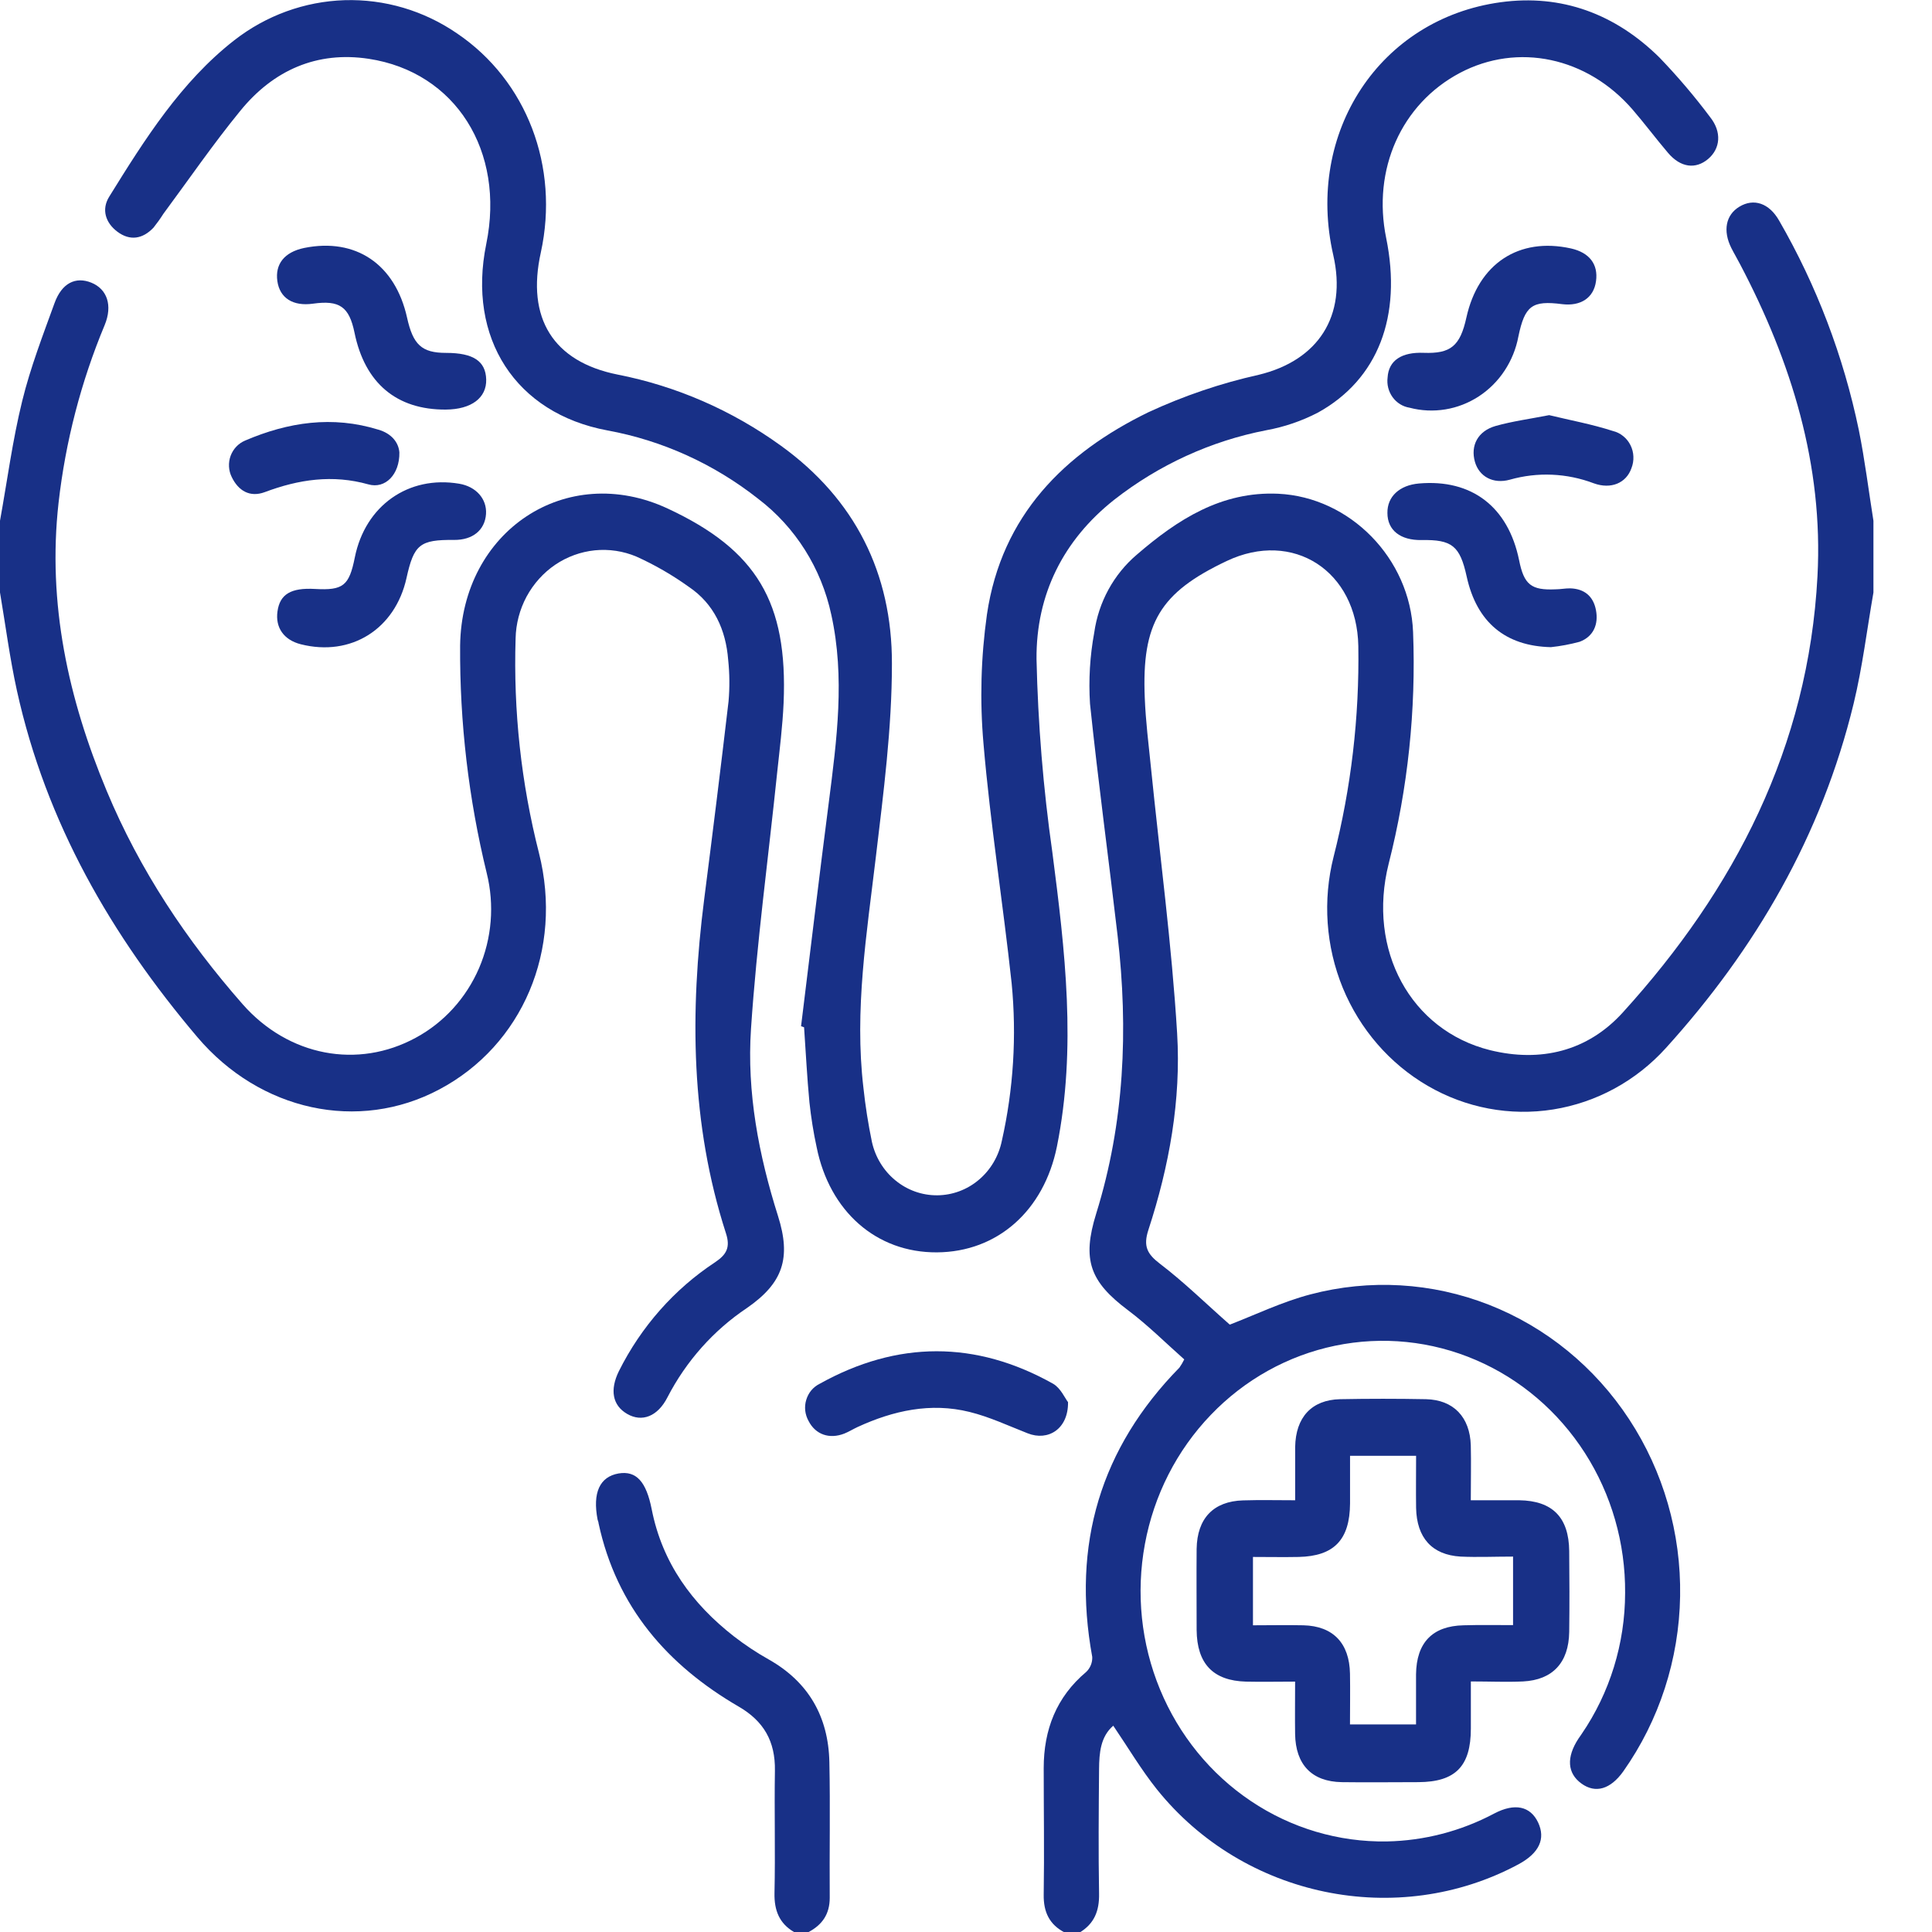 <svg width="32" height="32" viewBox="0 0 32 32" fill="none" xmlns="http://www.w3.org/2000/svg">
<g clip-path="url(#clip0_189_572)">
<path d="M31.03 9.814C30.923 10.425 30.849 11.045 30.703 11.65C30.172 13.842 29.076 15.72 27.593 17.358C27.099 17.904 26.441 18.262 25.726 18.376C25.011 18.49 24.279 18.352 23.648 17.985C23.019 17.62 22.524 17.049 22.241 16.363C21.959 15.675 21.906 14.911 22.089 14.189C22.379 13.051 22.517 11.876 22.498 10.699C22.475 9.456 21.417 8.77 20.316 9.293C19.215 9.815 18.909 10.318 18.961 11.559C18.976 11.944 19.024 12.326 19.063 12.709C19.211 14.178 19.408 15.643 19.497 17.115C19.564 18.221 19.366 19.316 19.021 20.371C18.933 20.641 19 20.77 19.214 20.933C19.618 21.241 19.983 21.601 20.369 21.94C20.788 21.779 21.236 21.562 21.706 21.439C22.685 21.181 23.717 21.241 24.662 21.611C25.606 21.981 26.417 22.643 26.984 23.508C27.551 24.372 27.846 25.396 27.828 26.439C27.811 27.483 27.482 28.496 26.887 29.339C26.674 29.638 26.425 29.71 26.192 29.54C25.96 29.371 25.941 29.108 26.143 28.799C26.16 28.773 26.178 28.748 26.196 28.722C26.664 28.038 26.916 27.222 26.917 26.384C26.923 25.56 26.691 24.753 26.251 24.066C25.81 23.378 25.182 22.842 24.445 22.526C23.709 22.209 22.897 22.127 22.115 22.289C21.333 22.451 20.615 22.85 20.054 23.436C19.492 24.021 19.112 24.766 18.963 25.576C18.813 26.386 18.9 27.223 19.213 27.981C19.526 28.739 20.051 29.384 20.72 29.832C21.389 30.281 22.173 30.513 22.971 30.5C23.589 30.488 24.198 30.33 24.748 30.038C25.09 29.858 25.348 29.916 25.476 30.186C25.603 30.457 25.494 30.693 25.152 30.878C23.148 31.954 20.599 31.43 19.16 29.635C18.899 29.308 18.683 28.942 18.439 28.583C18.228 28.765 18.206 29.034 18.204 29.302C18.198 29.989 18.192 30.677 18.204 31.364C18.21 31.653 18.123 31.864 17.88 32.01H17.638C17.384 31.88 17.282 31.672 17.287 31.38C17.298 30.681 17.287 29.984 17.287 29.286C17.287 28.647 17.498 28.108 17.989 27.694C18.023 27.663 18.049 27.624 18.067 27.581C18.085 27.538 18.093 27.491 18.091 27.444C17.749 25.58 18.23 23.983 19.535 22.652C19.565 22.609 19.592 22.563 19.615 22.516C19.309 22.245 19.014 21.95 18.684 21.702C18.052 21.228 17.918 20.867 18.157 20.099C18.624 18.597 18.691 17.055 18.511 15.498C18.362 14.217 18.188 12.94 18.054 11.657C18.029 11.263 18.052 10.867 18.124 10.478C18.195 9.973 18.446 9.513 18.828 9.188C19.504 8.604 20.232 8.135 21.172 8.178C22.358 8.234 23.358 9.247 23.405 10.47C23.455 11.762 23.319 13.054 23.001 14.305C22.641 15.734 23.364 17.066 24.68 17.394C25.516 17.6 26.297 17.414 26.882 16.766C28.729 14.732 29.953 12.376 30.103 9.546C30.202 7.702 29.67 5.991 28.823 4.38C28.776 4.288 28.722 4.199 28.676 4.107C28.533 3.821 28.585 3.559 28.809 3.424C29.047 3.279 29.303 3.364 29.468 3.654C30.088 4.728 30.534 5.9 30.788 7.123C30.889 7.624 30.95 8.125 31.03 8.626V9.814Z" fill="#183087"/>
<path d="M0 8.625C0.12 7.963 0.208 7.289 0.368 6.641C0.503 6.09 0.709 5.556 0.903 5.021C1.024 4.687 1.253 4.577 1.513 4.682C1.772 4.787 1.87 5.056 1.733 5.386C1.342 6.323 1.085 7.314 0.97 8.327C0.783 9.997 1.131 11.576 1.767 13.099C2.314 14.412 3.09 15.575 4.018 16.632C4.778 17.496 5.927 17.711 6.887 17.188C7.352 16.937 7.72 16.531 7.934 16.037C8.147 15.542 8.192 14.987 8.062 14.463C7.761 13.23 7.613 11.964 7.621 10.693C7.647 8.792 9.381 7.641 11.061 8.424C12.532 9.11 13.05 9.973 12.979 11.642C12.962 12.025 12.914 12.408 12.873 12.79C12.726 14.21 12.534 15.62 12.439 17.039C12.368 18.093 12.567 19.132 12.886 20.14C13.108 20.84 12.967 21.253 12.371 21.665C11.818 22.035 11.365 22.544 11.055 23.144C10.893 23.462 10.633 23.561 10.388 23.419C10.142 23.277 10.099 23.019 10.251 22.71C10.619 21.974 11.168 21.352 11.844 20.907C12.031 20.781 12.102 20.663 12.023 20.424C11.439 18.615 11.425 16.765 11.663 14.898C11.803 13.805 11.939 12.711 12.067 11.617C12.087 11.388 12.085 11.158 12.061 10.93C12.022 10.429 11.826 10.001 11.409 9.72C11.136 9.524 10.845 9.356 10.541 9.219C10.323 9.127 10.087 9.092 9.853 9.115C9.618 9.139 9.393 9.221 9.196 9.354C8.999 9.488 8.837 9.669 8.722 9.881C8.608 10.094 8.545 10.332 8.54 10.575C8.502 11.773 8.632 12.97 8.927 14.129C9.331 15.731 8.653 17.314 7.277 18.044C5.934 18.758 4.306 18.4 3.269 17.178C1.846 15.499 0.764 13.632 0.28 11.438C0.162 10.901 0.091 10.352 0 9.813V8.625Z" fill="#183087"/>
<path d="M13.151 32C12.909 31.858 12.822 31.644 12.828 31.355C12.843 30.679 12.824 30.003 12.835 29.328C12.843 28.841 12.65 28.507 12.234 28.266C11.062 27.584 10.214 26.624 9.914 25.23C9.914 25.209 9.902 25.19 9.898 25.17C9.812 24.723 9.934 24.459 10.246 24.405C10.54 24.356 10.704 24.542 10.794 24.997C10.969 25.888 11.465 26.564 12.154 27.102C12.339 27.245 12.534 27.375 12.738 27.489C13.389 27.859 13.721 28.43 13.737 29.186C13.753 29.943 13.737 30.684 13.743 31.433C13.743 31.706 13.617 31.881 13.394 32H13.151Z" fill="#183087"/>
<path d="M13.268 16.998C13.421 15.76 13.568 14.522 13.728 13.286C13.86 12.252 13.998 11.221 13.769 10.182C13.604 9.411 13.173 8.729 12.557 8.261C11.824 7.683 10.968 7.295 10.06 7.129C8.54 6.846 7.735 5.602 8.054 4.041C8.369 2.505 7.548 1.193 6.107 0.974C5.252 0.844 4.529 1.16 3.979 1.837C3.53 2.386 3.127 2.973 2.705 3.543C2.655 3.622 2.601 3.697 2.543 3.77C2.364 3.959 2.153 3.995 1.943 3.837C1.749 3.691 1.677 3.471 1.808 3.259C2.398 2.306 2.999 1.355 3.879 0.668C4.407 0.256 5.046 0.024 5.707 0.003C6.369 -0.017 7.02 0.175 7.571 0.554C8.725 1.335 9.268 2.76 8.958 4.181C8.715 5.271 9.164 5.991 10.229 6.204C11.203 6.395 12.126 6.797 12.938 7.385C14.156 8.265 14.777 9.49 14.773 10.996C14.773 12.063 14.633 13.131 14.507 14.193C14.356 15.465 14.149 16.73 14.301 18.017C14.333 18.317 14.38 18.615 14.441 18.91C14.496 19.163 14.634 19.39 14.831 19.551C15.028 19.713 15.272 19.8 15.524 19.798C15.775 19.796 16.019 19.706 16.213 19.541C16.408 19.377 16.542 19.148 16.594 18.894C16.786 18.04 16.841 17.159 16.756 16.286C16.613 14.963 16.403 13.646 16.29 12.321C16.227 11.606 16.247 10.886 16.347 10.176C16.59 8.534 17.633 7.504 19.021 6.828C19.608 6.556 20.22 6.348 20.848 6.208C21.83 5.971 22.315 5.238 22.083 4.225C21.619 2.195 22.852 0.311 24.855 0.037C25.863 -0.101 26.754 0.229 27.488 0.955C27.787 1.266 28.067 1.595 28.326 1.941C28.521 2.187 28.495 2.462 28.291 2.634C28.086 2.806 27.837 2.779 27.627 2.531C27.427 2.296 27.242 2.048 27.041 1.815C26.288 0.944 25.137 0.702 24.18 1.208C23.21 1.722 22.726 2.807 22.96 3.945C23.223 5.236 22.826 6.283 21.829 6.834C21.559 6.974 21.271 7.072 20.974 7.126C20.059 7.303 19.195 7.698 18.453 8.279C17.61 8.947 17.16 9.848 17.168 10.917C17.192 11.988 17.279 13.056 17.43 14.115C17.64 15.739 17.834 17.358 17.506 18.99C17.29 20.055 16.519 20.737 15.518 20.743C14.516 20.749 13.74 20.066 13.526 19C13.473 18.756 13.434 18.509 13.407 18.26C13.367 17.843 13.347 17.43 13.318 17.015L13.268 16.998Z" fill="#183087"/>
<path d="M17.69 23.224C17.696 23.668 17.361 23.875 17.021 23.74C16.702 23.615 16.388 23.467 16.058 23.386C15.416 23.227 14.797 23.363 14.204 23.636C14.131 23.67 14.06 23.714 13.986 23.744C13.736 23.842 13.506 23.76 13.392 23.535C13.363 23.483 13.344 23.425 13.337 23.364C13.331 23.304 13.336 23.243 13.354 23.186C13.371 23.128 13.4 23.074 13.438 23.028C13.476 22.983 13.524 22.946 13.576 22.92C14.863 22.203 16.162 22.2 17.444 22.92C17.568 22.992 17.64 23.16 17.69 23.224Z" fill="#183087"/>
<path d="M7.383 6.784C6.568 6.788 6.043 6.346 5.872 5.511C5.783 5.079 5.624 4.968 5.183 5.03C4.853 5.076 4.634 4.937 4.594 4.657C4.554 4.376 4.708 4.176 5.038 4.107C5.893 3.934 6.545 4.376 6.742 5.26C6.841 5.709 6.984 5.845 7.388 5.845C7.841 5.845 8.044 5.982 8.053 6.285C8.061 6.587 7.812 6.781 7.383 6.784Z" fill="#183087"/>
<path d="M23.582 5.844C24.028 5.86 24.184 5.732 24.288 5.26C24.485 4.367 25.156 3.924 26.02 4.115C26.326 4.184 26.474 4.377 26.435 4.657C26.397 4.937 26.178 5.074 25.876 5.038C25.375 4.973 25.256 5.062 25.149 5.575C25.111 5.777 25.033 5.969 24.92 6.14C24.808 6.31 24.662 6.455 24.494 6.565C24.325 6.675 24.136 6.749 23.939 6.781C23.742 6.813 23.54 6.804 23.347 6.753C23.235 6.735 23.134 6.673 23.066 6.579C22.998 6.485 22.968 6.368 22.983 6.252C23 5.969 23.217 5.829 23.582 5.844Z" fill="#183087"/>
<path d="M5.218 9.755C5.684 9.781 5.783 9.703 5.877 9.232C6.049 8.375 6.766 7.87 7.606 8.012C7.885 8.059 8.066 8.263 8.05 8.513C8.032 8.78 7.829 8.946 7.52 8.943C6.954 8.938 6.856 9.017 6.733 9.574C6.545 10.422 5.812 10.881 4.982 10.671C4.702 10.6 4.558 10.396 4.596 10.127C4.635 9.842 4.819 9.732 5.218 9.755Z" fill="#183087"/>
<path d="M25.688 10.719C24.935 10.702 24.459 10.307 24.293 9.55C24.181 9.04 24.05 8.936 23.546 8.945C23.195 8.951 22.98 8.783 22.98 8.496C22.976 8.226 23.179 8.036 23.503 8.008C24.376 7.932 24.98 8.394 25.161 9.278C25.242 9.685 25.362 9.779 25.764 9.761C25.845 9.761 25.926 9.744 26.006 9.745C26.238 9.751 26.39 9.872 26.434 10.105C26.479 10.339 26.394 10.544 26.163 10.63C26.007 10.672 25.848 10.702 25.688 10.719Z" fill="#183087"/>
<path d="M6.615 7.495C6.62 7.86 6.381 8.102 6.102 8.023C5.509 7.856 4.948 7.94 4.386 8.151C4.138 8.243 3.948 8.129 3.838 7.901C3.811 7.847 3.796 7.787 3.793 7.727C3.79 7.667 3.799 7.606 3.82 7.549C3.841 7.493 3.873 7.441 3.914 7.398C3.955 7.355 4.004 7.321 4.058 7.298C4.773 6.991 5.508 6.881 6.268 7.117C6.486 7.18 6.603 7.33 6.615 7.495Z" fill="#183087"/>
<path d="M25.659 6.876C25.999 6.959 26.364 7.025 26.716 7.139C26.778 7.154 26.836 7.183 26.886 7.224C26.936 7.264 26.977 7.315 27.006 7.374C27.035 7.432 27.052 7.497 27.054 7.562C27.057 7.628 27.046 7.693 27.022 7.754C26.937 8 26.684 8.109 26.398 8.005C25.952 7.836 25.466 7.815 25.008 7.945C24.73 8.022 24.498 7.892 24.429 7.648C24.354 7.381 24.476 7.141 24.77 7.056C25.05 6.977 25.338 6.939 25.659 6.876Z" fill="#183087"/>
<path d="M21.452 24.849C21.452 24.526 21.452 24.247 21.452 23.967C21.46 23.474 21.725 23.186 22.196 23.175C22.667 23.166 23.145 23.166 23.619 23.175C24.076 23.186 24.347 23.472 24.361 23.94C24.368 24.23 24.361 24.52 24.361 24.849C24.644 24.849 24.903 24.849 25.163 24.849C25.714 24.857 25.985 25.132 25.991 25.69C25.995 26.138 25.997 26.585 25.991 27.032C25.983 27.538 25.717 27.825 25.227 27.85C24.956 27.863 24.683 27.85 24.362 27.85C24.362 28.121 24.362 28.375 24.362 28.63C24.362 29.255 24.107 29.515 23.493 29.518C23.069 29.518 22.646 29.524 22.222 29.518C21.727 29.509 21.459 29.227 21.451 28.721C21.447 28.443 21.451 28.165 21.451 27.853C21.158 27.853 20.898 27.859 20.638 27.853C20.093 27.838 19.825 27.557 19.82 26.997C19.82 26.549 19.816 26.102 19.82 25.654C19.828 25.148 20.099 24.865 20.59 24.851C20.871 24.842 21.151 24.849 21.452 24.849ZM25.061 26.917V25.782C24.756 25.782 24.473 25.795 24.192 25.782C23.717 25.754 23.465 25.469 23.455 24.976C23.451 24.698 23.455 24.419 23.455 24.113H22.361C22.361 24.406 22.361 24.654 22.361 24.902C22.357 25.503 22.097 25.775 21.51 25.788C21.261 25.793 21.012 25.788 20.753 25.788V26.92C21.046 26.92 21.319 26.914 21.589 26.92C22.079 26.932 22.351 27.215 22.36 27.721C22.365 27.999 22.36 28.277 22.36 28.562H23.454C23.454 28.271 23.454 28.002 23.454 27.733C23.46 27.206 23.727 26.931 24.241 26.92C24.513 26.912 24.783 26.917 25.061 26.917Z" fill="#183087"/>
</g>
<defs>
<clipPath id="clip0_189_572">
<rect width="31.03" height="32" fill="white"/>
</clipPath>
</defs>
</svg>
